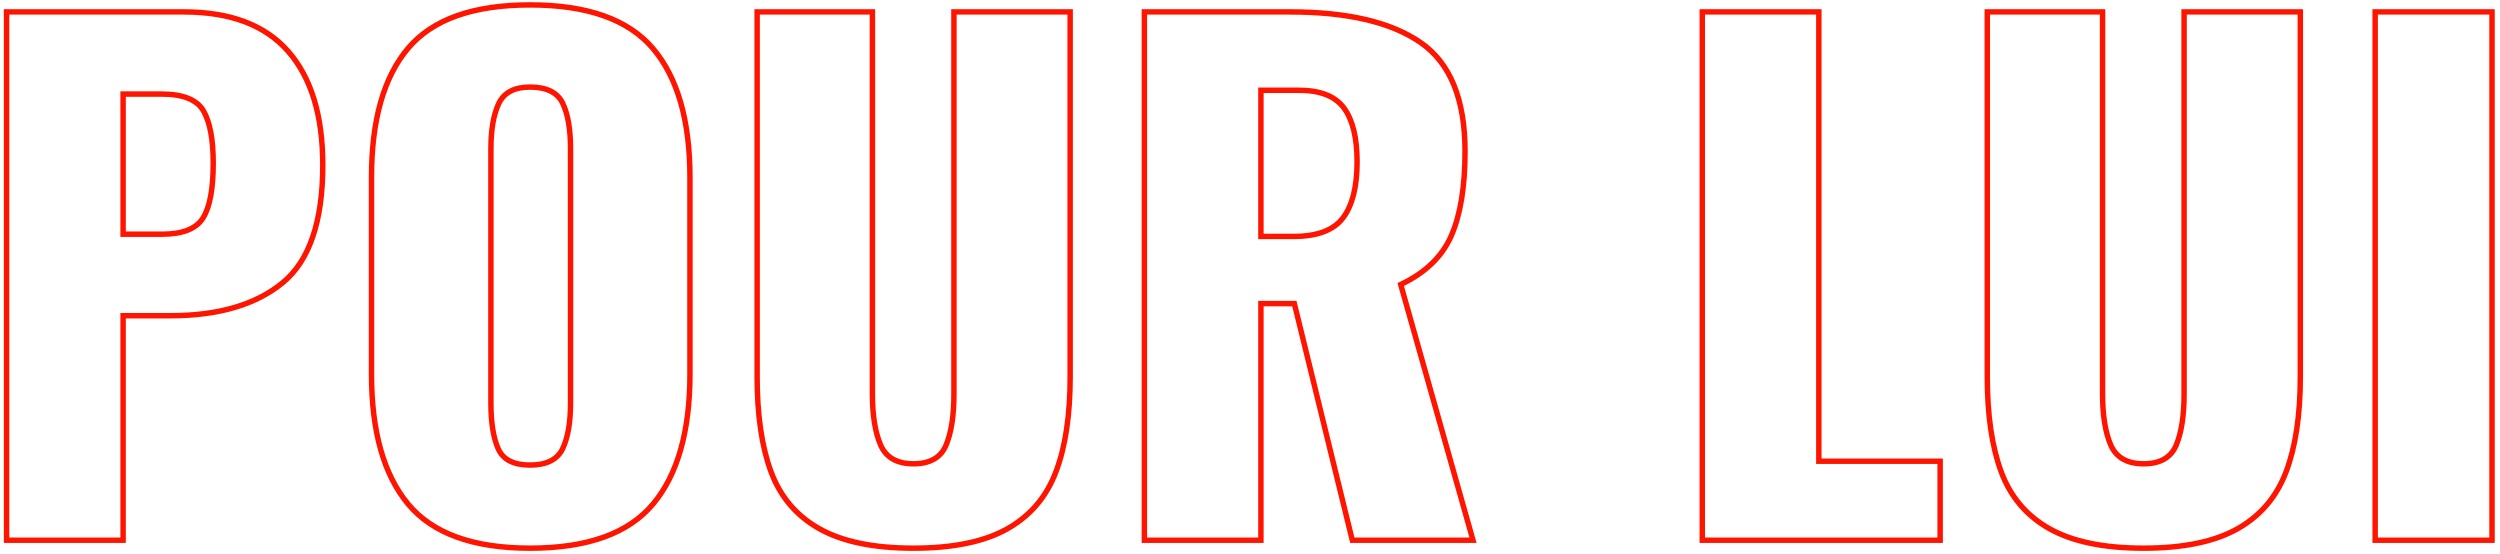 <?xml version="1.0" encoding="UTF-8"?> <svg xmlns="http://www.w3.org/2000/svg" xmlns:xlink="http://www.w3.org/1999/xlink" width="230px" height="51px" viewBox="0 0 230 51"> <!-- Generator: Sketch 52.6 (67491) - http://www.bohemiancoding.com/sketch --> <title>POUR LUI</title> <desc>Created with Sketch.</desc> <g id="Page-1" stroke="none" stroke-width="1" fill="none" fill-rule="evenodd" fill-opacity="0"> <path d="M0.604,49.7 L0.604,1.096 L16.922,1.096 C21.199,1.096 24.397,2.307 26.517,4.729 C28.636,7.151 29.695,10.637 29.695,15.188 C29.695,20.384 28.465,23.992 26.004,26.013 C23.543,28.035 20.096,29.046 15.662,29.046 L11.326,29.046 L11.326,49.7 L0.604,49.7 Z M11.326,21.546 L14.93,21.546 C16.805,21.546 18.055,21.048 18.68,20.052 C19.305,19.055 19.617,17.376 19.617,15.012 C19.617,12.845 19.319,11.243 18.724,10.208 C18.128,9.173 16.844,8.655 14.871,8.655 L11.326,8.655 L11.326,21.546 Z M34.178,34.407 L34.178,16.331 C34.178,11.057 35.301,7.093 37.547,4.436 C39.793,1.78 43.533,0.452 48.768,0.452 C54.041,0.452 57.811,1.79 60.076,4.466 C62.342,7.141 63.475,11.096 63.475,16.331 L63.475,34.407 C63.475,39.68 62.342,43.67 60.076,46.375 C57.811,49.08 54.041,50.432 48.768,50.432 C43.533,50.432 39.793,49.08 37.547,46.375 C35.301,43.67 34.178,39.68 34.178,34.407 Z M45.164,37.102 C45.164,38.86 45.384,40.247 45.823,41.262 C46.263,42.278 47.244,42.786 48.768,42.786 C50.291,42.786 51.292,42.278 51.771,41.262 C52.249,40.247 52.488,38.86 52.488,37.102 L52.488,13.694 C52.488,11.897 52.249,10.501 51.771,9.505 C51.292,8.509 50.291,8.011 48.768,8.011 C47.322,8.011 46.36,8.518 45.882,9.534 C45.403,10.55 45.164,11.936 45.164,13.694 L45.164,37.102 Z M69.656,34.641 L69.656,1.096 L80.262,1.096 L80.262,36.253 C80.262,38.206 80.511,39.763 81.009,40.926 C81.507,42.088 82.518,42.669 84.041,42.669 C85.564,42.669 86.565,42.093 87.044,40.94 C87.522,39.788 87.762,38.225 87.762,36.253 L87.762,1.096 L98.455,1.096 L98.455,34.641 C98.455,38.196 98.016,41.126 97.137,43.43 C96.258,45.735 94.764,47.478 92.654,48.66 C90.545,49.842 87.674,50.432 84.041,50.432 C80.408,50.432 77.532,49.842 75.413,48.66 C73.294,47.478 71.805,45.735 70.945,43.43 C70.086,41.126 69.656,38.196 69.656,34.641 Z M105.281,49.7 L105.281,1.096 L118.67,1.096 C123.982,1.096 127.996,2.039 130.711,3.924 C133.426,5.808 134.783,9.143 134.783,13.929 C134.783,17.171 134.363,19.754 133.523,21.678 C132.684,23.601 131.131,25.1 128.865,26.175 L135.516,49.7 L124.412,49.7 L119.08,27.932 L116.004,27.932 L116.004,49.7 L105.281,49.7 Z M116.004,21.751 L119.021,21.751 C121.189,21.751 122.703,21.179 123.562,20.037 C124.422,18.894 124.852,17.18 124.852,14.895 C124.852,12.688 124.451,11.038 123.65,9.944 C122.85,8.85 121.463,8.304 119.49,8.304 L116.004,8.304 L116.004,21.751 Z M156.609,49.7 L156.609,1.096 L167.332,1.096 L167.332,42.434 L178.494,42.434 L178.494,49.7 L156.609,49.7 Z M182.83,34.641 L182.83,1.096 L193.436,1.096 L193.436,36.253 C193.436,38.206 193.685,39.763 194.183,40.926 C194.681,42.088 195.691,42.669 197.215,42.669 C198.738,42.669 199.739,42.093 200.218,40.94 C200.696,39.788 200.936,38.225 200.936,36.253 L200.936,1.096 L211.629,1.096 L211.629,34.641 C211.629,38.196 211.189,41.126 210.311,43.43 C209.432,45.735 207.938,47.478 205.828,48.66 C203.719,49.842 200.848,50.432 197.215,50.432 C193.582,50.432 190.706,49.842 188.587,48.66 C186.468,47.478 184.979,45.735 184.119,43.43 C183.26,41.126 182.83,38.196 182.83,34.641 Z M218.514,49.7 L218.514,1.096 L229.266,1.096 L229.266,49.7 L218.514,49.7 Z" id="POUR-LUI" stroke="#FF1400" stroke-width="0.5" fill="#281E74"></path> </g> </svg> 